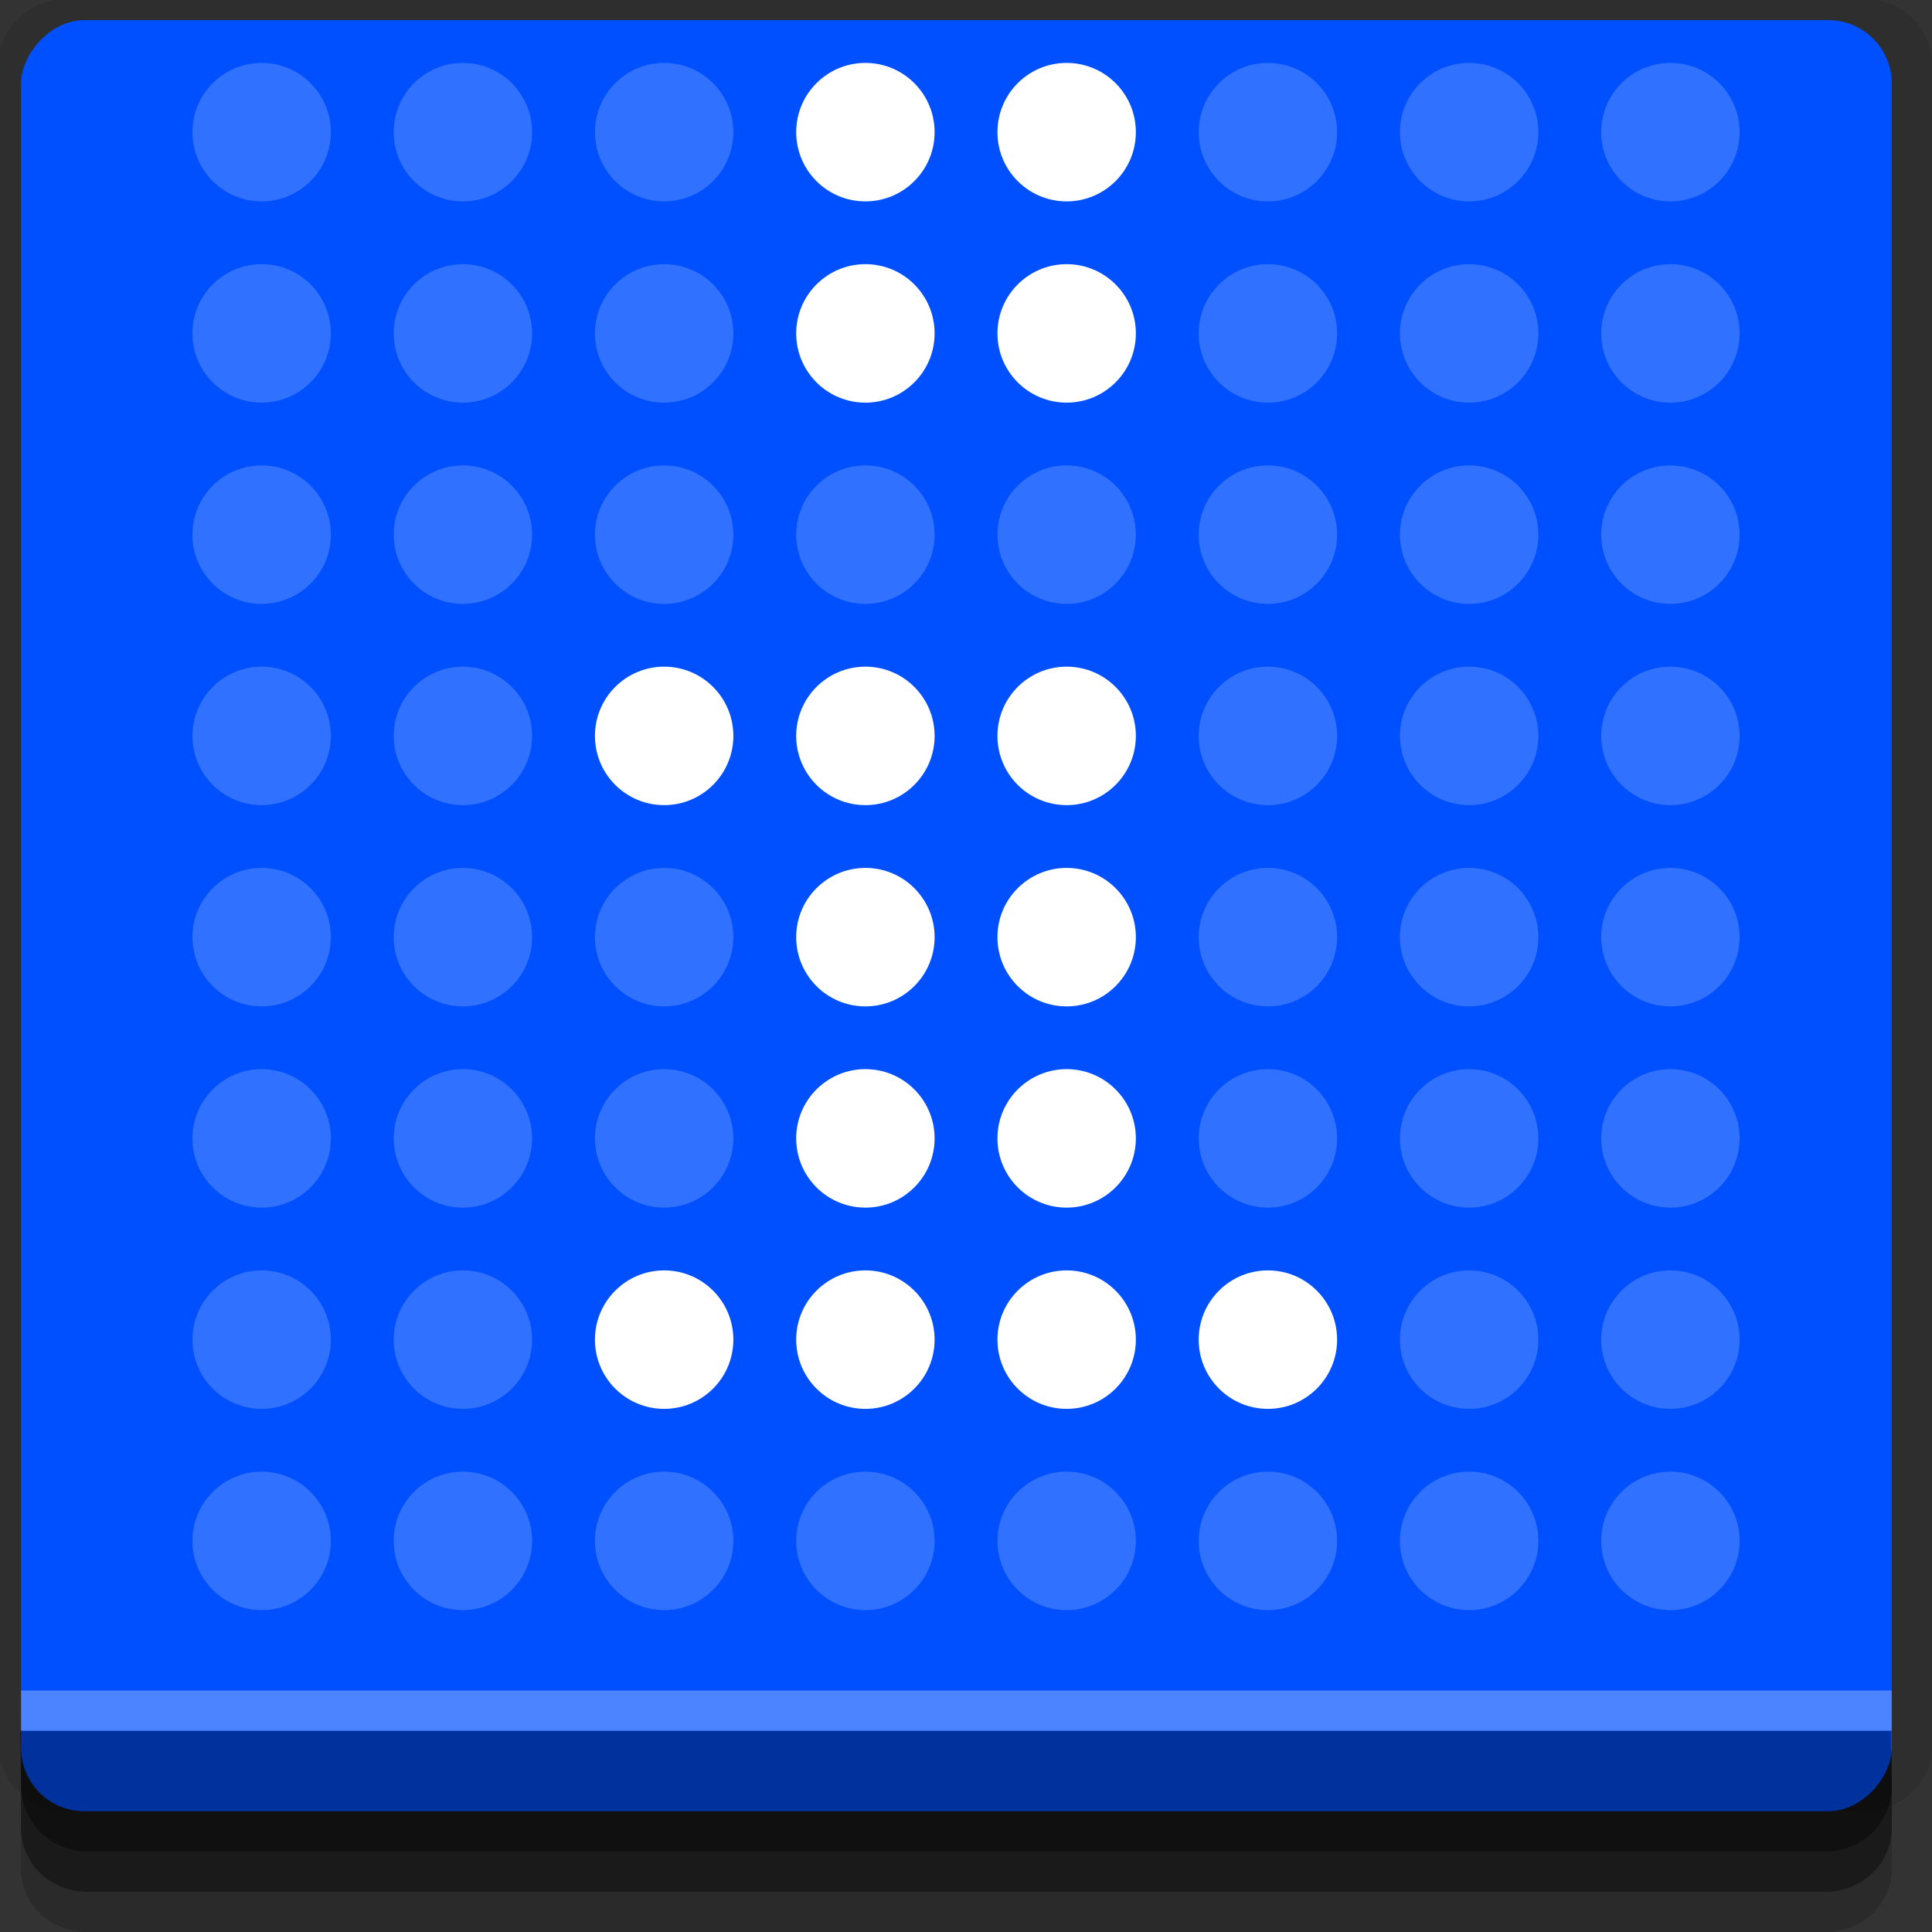 <?xml version="1.0" encoding="UTF-8" standalone="no"?>
<!-- Created with Inkscape (http://www.inkscape.org/) -->

<svg
   xmlns:dc="http://purl.org/dc/elements/1.1/"
   xmlns:cc="http://creativecommons.org/ns#"
   xmlns:rdf="http://www.w3.org/1999/02/22-rdf-syntax-ns#"
   xmlns:svg="http://www.w3.org/2000/svg"
   xmlns="http://www.w3.org/2000/svg"
   xmlns:sodipodi="http://sodipodi.sourceforge.net/DTD/sodipodi-0.dtd"
   xmlns:inkscape="http://www.inkscape.org/namespaces/inkscape"
   width="96"
   height="96"
   id="svg2"
   version="1.1"
   inkscape:version="0.48.4 r9939"
   sodipodi:docname="ibus.svg">
  <rect width="100%" height="100%" fill="#333333" stroke="none"/>
  <defs
     id="defs4" />
  <sodipodi:namedview
     id="base"
     pagecolor="#ffffff"
     bordercolor="#666666"
     borderopacity="1.0"
     inkscape:pageopacity="0.0"
     inkscape:pageshadow="2"
     inkscape:zoom="5.90625"
     inkscape:cx="18.031746"
     inkscape:cy="50.178233"
     inkscape:document-units="px"
     inkscape:current-layer="layer1"
     showgrid="true"
     inkscape:snap-page="true"
     inkscape:snap-global="true"
     inkscape:snap-center="true"
     inkscape:snap-object-midpoints="false"
     showguides="true"
     inkscape:guide-bbox="true"
     inkscape:snap-bbox="true"
     inkscape:object-paths="true"
     inkscape:object-nodes="true"
     inkscape:window-width="1305"
     inkscape:window-height="744"
     inkscape:window-x="61"
     inkscape:window-y="24"
     inkscape:window-maximized="1"
     inkscape:snap-midpoints="false"
     inkscape:snap-grids="true"
     inkscape:snap-to-guides="false">
    <inkscape:grid
       type="xygrid"
       id="grid3002"
       empspacing="5"
       visible="true"
       enabled="true"
       snapvisiblegridlinesonly="true" />
  </sodipodi:namedview>
  <g
     inkscape:label="Layer 1"
     inkscape:groupmode="layer"
     id="layer1"
     transform="translate(0,-956.362)">
    <rect
       style="fill:#ffffff;fill-opacity:0;fill-rule:nonzero;stroke:none"
       id="rect3775"
       width="96"
       height="96"
       x="0"
       y="956.362"
       ry="0" />
    <path
       style="fill:#000000;fill-opacity:0.096;fill-rule:nonzero;stroke:none"
       d="m 3.353,956.307 c -1.884,0 -3.411,1.432 -3.411,3.198 l 0,83.659 c 0,1.766 1.527,3.198 3.411,3.198 l 89.236,0 c 1.884,0 3.411,-1.432 3.411,-3.198 l 0,-83.659 c 0,-1.766 -1.527,-3.198 -3.411,-3.198 z"
       id="rect3772"
       inkscape:connector-curvature="0"
       sodipodi:nodetypes="sssssssss" />
    <path
       style="fill:#000000;fill-opacity:0.187;fill-rule:nonzero;stroke:none"
       d="m 1.046,1041.807 0,7.422 c 0,1.739 1.462,3.134 3.285,3.134 l 86.384,0 c 1.823,0 3.285,-1.395 3.285,-3.134 l 0,-7.422 -92.954,0 z"
       id="rect3785"
       inkscape:connector-curvature="0" />
    <path
       style="fill:#000000;fill-opacity:0.384;fill-rule:nonzero;stroke:none"
       d="m 1.046,1041.807 0,5.381 c 0,1.762 1.462,3.175 3.285,3.175 l 86.384,0 c 1.823,0 3.285,-1.413 3.285,-3.175 l 0,-5.381 -92.954,0 z"
       id="rect3783"
       inkscape:connector-curvature="0" />
    <rect
       style="fill:#0050ff;fill-opacity:1;fill-rule:nonzero;stroke:none"
       id="rect2985"
       width="92.954"
       height="89"
       x="1.046"
       y="-1046.362"
       ry="3.151"
       transform="scale(1,-1)" />
    <path
       style="fill:#000000;fill-opacity:0.384;fill-rule:nonzero;stroke:none"
       d="m 1,1042.362 0.046,2.746 c 0.03,1.806 1.462,3.254 3.285,3.254 l 86.384,0 c 1.823,0 3.285,-1.448 3.285,-3.254 l -0.046,-2.746 z"
       id="rect3781"
       inkscape:connector-curvature="0"
       sodipodi:nodetypes="csssscc" />
    <rect
       style="fill:#ffffff;fill-opacity:0.3;fill-rule:nonzero;stroke:none"
       id="rect3770"
       width="92.954"
       height="2"
       x="1.046"
       y="1040.362" />
    <g
       id="g3128"
       transform="translate(54.971,23.709)">
      <path
         transform="matrix(1,0,0,0.773,-64.833,921.939)"
         d="m 26.302,22.355 c 0,2.458 -1.54,4.451 -3.439,4.451 -1.9,0 -3.439,-1.993 -3.439,-4.451 0,-2.458 1.54,-4.451 3.439,-4.451 1.9,0 3.439,1.993 3.439,4.451 z"
         sodipodi:ry="4.4510474"
         sodipodi:rx="3.439446"
         sodipodi:cy="22.355394"
         sodipodi:cx="22.8622"
         id="path3754"
         style="fill:#ffffff;fill-opacity:0.19;fill-rule:nonzero;stroke:none"
         sodipodi:type="arc" />
      <path
         sodipodi:type="arc"
         style="fill:#ffffff;fill-opacity:0.19;fill-rule:nonzero;stroke:none"
         id="path3756"
         sodipodi:cx="22.8622"
         sodipodi:cy="22.355394"
         sodipodi:rx="3.439446"
         sodipodi:ry="4.4510474"
         d="m 26.302,22.355 c 0,2.458 -1.54,4.451 -3.439,4.451 -1.9,0 -3.439,-1.993 -3.439,-4.451 0,-2.458 1.54,-4.451 3.439,-4.451 1.9,0 3.439,1.993 3.439,4.451 z"
         transform="matrix(1,0,0,0.773,-64.833,931.939)" />
      <path
         transform="matrix(1,0,0,0.773,-64.833,941.939)"
         d="m 26.302,22.355 c 0,2.458 -1.54,4.451 -3.439,4.451 -1.9,0 -3.439,-1.993 -3.439,-4.451 0,-2.458 1.54,-4.451 3.439,-4.451 1.9,0 3.439,1.993 3.439,4.451 z"
         sodipodi:ry="4.4510474"
         sodipodi:rx="3.439446"
         sodipodi:cy="22.355394"
         sodipodi:cx="22.8622"
         id="path3758"
         style="fill:#ffffff;fill-opacity:0.19;fill-rule:nonzero;stroke:none"
         sodipodi:type="arc" />
      <path
         sodipodi:type="arc"
         style="fill:#ffffff;fill-opacity:0.19;fill-rule:nonzero;stroke:none"
         id="path3760"
         sodipodi:cx="22.8622"
         sodipodi:cy="22.355394"
         sodipodi:rx="3.439446"
         sodipodi:ry="4.4510474"
         d="m 26.302,22.355 c 0,2.458 -1.54,4.451 -3.439,4.451 -1.9,0 -3.439,-1.993 -3.439,-4.451 0,-2.458 1.54,-4.451 3.439,-4.451 1.9,0 3.439,1.993 3.439,4.451 z"
         transform="matrix(1,0,0,0.773,-64.833,951.939)" />
      <path
         transform="matrix(1,0,0,0.773,-64.833,961.939)"
         d="m 26.302,22.355 c 0,2.458 -1.54,4.451 -3.439,4.451 -1.9,0 -3.439,-1.993 -3.439,-4.451 0,-2.458 1.54,-4.451 3.439,-4.451 1.9,0 3.439,1.993 3.439,4.451 z"
         sodipodi:ry="4.4510474"
         sodipodi:rx="3.439446"
         sodipodi:cy="22.355394"
         sodipodi:cx="22.8622"
         id="path3762"
         style="fill:#ffffff;fill-opacity:0.19;fill-rule:nonzero;stroke:none"
         sodipodi:type="arc" />
      <path
         sodipodi:type="arc"
         style="fill:#ffffff;fill-opacity:0.19;fill-rule:nonzero;stroke:none"
         id="path3764"
         sodipodi:cx="22.8622"
         sodipodi:cy="22.355394"
         sodipodi:rx="3.439446"
         sodipodi:ry="4.4510474"
         d="m 26.302,22.355 c 0,2.458 -1.54,4.451 -3.439,4.451 -1.9,0 -3.439,-1.993 -3.439,-4.451 0,-2.458 1.54,-4.451 3.439,-4.451 1.9,0 3.439,1.993 3.439,4.451 z"
         transform="matrix(1,0,0,0.773,-64.833,971.938)" />
      <path
         transform="matrix(1,0,0,0.773,-64.833,981.938)"
         d="m 26.302,22.355 c 0,2.458 -1.54,4.451 -3.439,4.451 -1.9,0 -3.439,-1.993 -3.439,-4.451 0,-2.458 1.54,-4.451 3.439,-4.451 1.9,0 3.439,1.993 3.439,4.451 z"
         sodipodi:ry="4.4510474"
         sodipodi:rx="3.439446"
         sodipodi:cy="22.355394"
         sodipodi:cx="22.8622"
         id="path3766"
         style="fill:#ffffff;fill-opacity:0.19;fill-rule:nonzero;stroke:none"
         sodipodi:type="arc" />
      <path
         sodipodi:type="arc"
         style="fill:#ffffff;fill-opacity:0.19;fill-rule:nonzero;stroke:none"
         id="path3768"
         sodipodi:cx="22.8622"
         sodipodi:cy="22.355394"
         sodipodi:rx="3.439446"
         sodipodi:ry="4.4510474"
         d="m 26.302,22.355 c 0,2.458 -1.54,4.451 -3.439,4.451 -1.9,0 -3.439,-1.993 -3.439,-4.451 0,-2.458 1.54,-4.451 3.439,-4.451 1.9,0 3.439,1.993 3.439,4.451 z"
         transform="matrix(1,0,0,0.773,-64.833,991.938)" />
      <path
         sodipodi:type="arc"
         style="fill:#ffffff;fill-opacity:0.19;fill-rule:nonzero;stroke:none"
         id="path3770"
         sodipodi:cx="22.8622"
         sodipodi:cy="22.355394"
         sodipodi:rx="3.439446"
         sodipodi:ry="4.4510474"
         d="m 26.302,22.355 c 0,2.458 -1.54,4.451 -3.439,4.451 -1.9,0 -3.439,-1.993 -3.439,-4.451 0,-2.458 1.54,-4.451 3.439,-4.451 1.9,0 3.439,1.993 3.439,4.451 z"
         transform="matrix(1,0,0,0.773,-54.833,921.939)" />
      <path
         transform="matrix(1,0,0,0.773,-54.833,931.939)"
         d="m 26.302,22.355 c 0,2.458 -1.54,4.451 -3.439,4.451 -1.9,0 -3.439,-1.993 -3.439,-4.451 0,-2.458 1.54,-4.451 3.439,-4.451 1.9,0 3.439,1.993 3.439,4.451 z"
         sodipodi:ry="4.4510474"
         sodipodi:rx="3.439446"
         sodipodi:cy="22.355394"
         sodipodi:cx="22.8622"
         id="path3772"
         style="fill:#ffffff;fill-opacity:0.19;fill-rule:nonzero;stroke:none"
         sodipodi:type="arc" />
      <path
         sodipodi:type="arc"
         style="fill:#ffffff;fill-opacity:0.19;fill-rule:nonzero;stroke:none"
         id="path3774"
         sodipodi:cx="22.8622"
         sodipodi:cy="22.355394"
         sodipodi:rx="3.439446"
         sodipodi:ry="4.4510474"
         d="m 26.302,22.355 c 0,2.458 -1.54,4.451 -3.439,4.451 -1.9,0 -3.439,-1.993 -3.439,-4.451 0,-2.458 1.54,-4.451 3.439,-4.451 1.9,0 3.439,1.993 3.439,4.451 z"
         transform="matrix(1,0,0,0.773,-54.833,941.939)" />
      <path
         transform="matrix(1,0,0,0.773,-54.833,951.939)"
         d="m 26.302,22.355 c 0,2.458 -1.54,4.451 -3.439,4.451 -1.9,0 -3.439,-1.993 -3.439,-4.451 0,-2.458 1.54,-4.451 3.439,-4.451 1.9,0 3.439,1.993 3.439,4.451 z"
         sodipodi:ry="4.4510474"
         sodipodi:rx="3.439446"
         sodipodi:cy="22.355394"
         sodipodi:cx="22.8622"
         id="path3776"
         style="fill:#ffffff;fill-opacity:0.19;fill-rule:nonzero;stroke:none"
         sodipodi:type="arc" />
      <path
         sodipodi:type="arc"
         style="fill:#ffffff;fill-opacity:0.19;fill-rule:nonzero;stroke:none"
         id="path3778"
         sodipodi:cx="22.8622"
         sodipodi:cy="22.355394"
         sodipodi:rx="3.439446"
         sodipodi:ry="4.4510474"
         d="m 26.302,22.355 c 0,2.458 -1.54,4.451 -3.439,4.451 -1.9,0 -3.439,-1.993 -3.439,-4.451 0,-2.458 1.54,-4.451 3.439,-4.451 1.9,0 3.439,1.993 3.439,4.451 z"
         transform="matrix(1,0,0,0.773,-54.833,961.939)" />
      <path
         transform="matrix(1,0,0,0.773,-54.833,971.938)"
         d="m 26.302,22.355 c 0,2.458 -1.54,4.451 -3.439,4.451 -1.9,0 -3.439,-1.993 -3.439,-4.451 0,-2.458 1.54,-4.451 3.439,-4.451 1.9,0 3.439,1.993 3.439,4.451 z"
         sodipodi:ry="4.4510474"
         sodipodi:rx="3.439446"
         sodipodi:cy="22.355394"
         sodipodi:cx="22.8622"
         id="path3780"
         style="fill:#ffffff;fill-opacity:0.19;fill-rule:nonzero;stroke:none"
         sodipodi:type="arc" />
      <path
         sodipodi:type="arc"
         style="fill:#ffffff;fill-opacity:0.19;fill-rule:nonzero;stroke:none"
         id="path3782"
         sodipodi:cx="22.8622"
         sodipodi:cy="22.355394"
         sodipodi:rx="3.439446"
         sodipodi:ry="4.4510474"
         d="m 26.302,22.355 c 0,2.458 -1.54,4.451 -3.439,4.451 -1.9,0 -3.439,-1.993 -3.439,-4.451 0,-2.458 1.54,-4.451 3.439,-4.451 1.9,0 3.439,1.993 3.439,4.451 z"
         transform="matrix(1,0,0,0.773,-54.833,981.938)" />
      <path
         transform="matrix(1,0,0,0.773,-54.833,991.938)"
         d="m 26.302,22.355 c 0,2.458 -1.54,4.451 -3.439,4.451 -1.9,0 -3.439,-1.993 -3.439,-4.451 0,-2.458 1.54,-4.451 3.439,-4.451 1.9,0 3.439,1.993 3.439,4.451 z"
         sodipodi:ry="4.4510474"
         sodipodi:rx="3.439446"
         sodipodi:cy="22.355394"
         sodipodi:cx="22.8622"
         id="path3784"
         style="fill:#ffffff;fill-opacity:0.19;fill-rule:nonzero;stroke:none"
         sodipodi:type="arc" />
      <path
         transform="matrix(1,0,0,0.773,-44.833,921.939)"
         d="m 26.302,22.355 c 0,2.458 -1.54,4.451 -3.439,4.451 -1.9,0 -3.439,-1.993 -3.439,-4.451 0,-2.458 1.54,-4.451 3.439,-4.451 1.9,0 3.439,1.993 3.439,4.451 z"
         sodipodi:ry="4.4510474"
         sodipodi:rx="3.439446"
         sodipodi:cy="22.355394"
         sodipodi:cx="22.8622"
         id="path3786"
         style="fill:#ffffff;fill-opacity:0.19;fill-rule:nonzero;stroke:none"
         sodipodi:type="arc" />
      <path
         sodipodi:type="arc"
         style="fill:#ffffff;fill-opacity:0.19;fill-rule:nonzero;stroke:none"
         id="path3788"
         sodipodi:cx="22.8622"
         sodipodi:cy="22.355394"
         sodipodi:rx="3.439446"
         sodipodi:ry="4.4510474"
         d="m 26.302,22.355 c 0,2.458 -1.54,4.451 -3.439,4.451 -1.9,0 -3.439,-1.993 -3.439,-4.451 0,-2.458 1.54,-4.451 3.439,-4.451 1.9,0 3.439,1.993 3.439,4.451 z"
         transform="matrix(1,0,0,0.773,-44.833,931.939)" />
      <path
         transform="matrix(1,0,0,0.773,-44.833,941.939)"
         d="m 26.302,22.355 c 0,2.458 -1.54,4.451 -3.439,4.451 -1.9,0 -3.439,-1.993 -3.439,-4.451 0,-2.458 1.54,-4.451 3.439,-4.451 1.9,0 3.439,1.993 3.439,4.451 z"
         sodipodi:ry="4.4510474"
         sodipodi:rx="3.439446"
         sodipodi:cy="22.355394"
         sodipodi:cx="22.8622"
         id="path3790"
         style="fill:#ffffff;fill-opacity:0.19;fill-rule:nonzero;stroke:none"
         sodipodi:type="arc" />
      <path
         sodipodi:type="arc"
         style="fill:#ffffff;fill-opacity:1;fill-rule:nonzero;stroke:none"
         id="path3792"
         sodipodi:cx="22.8622"
         sodipodi:cy="22.355394"
         sodipodi:rx="3.439446"
         sodipodi:ry="4.4510474"
         d="m 26.302,22.355 c 0,2.458 -1.54,4.451 -3.439,4.451 -1.9,0 -3.439,-1.993 -3.439,-4.451 0,-2.458 1.54,-4.451 3.439,-4.451 1.9,0 3.439,1.993 3.439,4.451 z"
         transform="matrix(1,0,0,0.773,-44.833,951.939)" />
      <path
         transform="matrix(1,0,0,0.773,-44.833,961.939)"
         d="m 26.302,22.355 c 0,2.458 -1.54,4.451 -3.439,4.451 -1.9,0 -3.439,-1.993 -3.439,-4.451 0,-2.458 1.54,-4.451 3.439,-4.451 1.9,0 3.439,1.993 3.439,4.451 z"
         sodipodi:ry="4.4510474"
         sodipodi:rx="3.439446"
         sodipodi:cy="22.355394"
         sodipodi:cx="22.8622"
         id="path3794"
         style="fill:#ffffff;fill-opacity:0.19;fill-rule:nonzero;stroke:none"
         sodipodi:type="arc" />
      <path
         sodipodi:type="arc"
         style="fill:#ffffff;fill-opacity:0.19;fill-rule:nonzero;stroke:none"
         id="path3796"
         sodipodi:cx="22.8622"
         sodipodi:cy="22.355394"
         sodipodi:rx="3.439446"
         sodipodi:ry="4.4510474"
         d="m 26.302,22.355 c 0,2.458 -1.54,4.451 -3.439,4.451 -1.9,0 -3.439,-1.993 -3.439,-4.451 0,-2.458 1.54,-4.451 3.439,-4.451 1.9,0 3.439,1.993 3.439,4.451 z"
         transform="matrix(1,0,0,0.773,-44.833,971.938)" />
      <path
         transform="matrix(1,0,0,0.773,-44.833,981.938)"
         d="m 26.302,22.355 c 0,2.458 -1.54,4.451 -3.439,4.451 -1.9,0 -3.439,-1.993 -3.439,-4.451 0,-2.458 1.54,-4.451 3.439,-4.451 1.9,0 3.439,1.993 3.439,4.451 z"
         sodipodi:ry="4.4510474"
         sodipodi:rx="3.439446"
         sodipodi:cy="22.355394"
         sodipodi:cx="22.8622"
         id="path3798"
         style="fill:#ffffff;fill-opacity:1;fill-rule:nonzero;stroke:none"
         sodipodi:type="arc" />
      <path
         sodipodi:type="arc"
         style="fill:#ffffff;fill-opacity:0.19;fill-rule:nonzero;stroke:none"
         id="path3800"
         sodipodi:cx="22.8622"
         sodipodi:cy="22.355394"
         sodipodi:rx="3.439446"
         sodipodi:ry="4.4510474"
         d="m 26.302,22.355 c 0,2.458 -1.54,4.451 -3.439,4.451 -1.9,0 -3.439,-1.993 -3.439,-4.451 0,-2.458 1.54,-4.451 3.439,-4.451 1.9,0 3.439,1.993 3.439,4.451 z"
         transform="matrix(1,0,0,0.773,-44.833,991.938)" />
      <path
         sodipodi:type="arc"
         style="fill:#ffffff;fill-opacity:1;fill-rule:nonzero;stroke:none"
         id="path3802"
         sodipodi:cx="22.8622"
         sodipodi:cy="22.355394"
         sodipodi:rx="3.439446"
         sodipodi:ry="4.4510474"
         d="m 26.302,22.355 c 0,2.458 -1.54,4.451 -3.439,4.451 -1.9,0 -3.439,-1.993 -3.439,-4.451 0,-2.458 1.54,-4.451 3.439,-4.451 1.9,0 3.439,1.993 3.439,4.451 z"
         transform="matrix(1,0,0,0.773,-34.833,921.939)" />
      <path
         transform="matrix(1,0,0,0.773,-34.833,931.939)"
         d="m 26.302,22.355 c 0,2.458 -1.54,4.451 -3.439,4.451 -1.9,0 -3.439,-1.993 -3.439,-4.451 0,-2.458 1.54,-4.451 3.439,-4.451 1.9,0 3.439,1.993 3.439,4.451 z"
         sodipodi:ry="4.4510474"
         sodipodi:rx="3.439446"
         sodipodi:cy="22.355394"
         sodipodi:cx="22.8622"
         id="path3804"
         style="fill:#ffffff;fill-opacity:1;fill-rule:nonzero;stroke:none"
         sodipodi:type="arc" />
      <path
         sodipodi:type="arc"
         style="fill:#ffffff;fill-opacity:0.19;fill-rule:nonzero;stroke:none"
         id="path3806"
         sodipodi:cx="22.8622"
         sodipodi:cy="22.355394"
         sodipodi:rx="3.439446"
         sodipodi:ry="4.4510474"
         d="m 26.302,22.355 c 0,2.458 -1.54,4.451 -3.439,4.451 -1.9,0 -3.439,-1.993 -3.439,-4.451 0,-2.458 1.54,-4.451 3.439,-4.451 1.9,0 3.439,1.993 3.439,4.451 z"
         transform="matrix(1,0,0,0.773,-34.833,941.939)" />
      <path
         transform="matrix(1,0,0,0.773,-34.833,951.939)"
         d="m 26.302,22.355 c 0,2.458 -1.54,4.451 -3.439,4.451 -1.9,0 -3.439,-1.993 -3.439,-4.451 0,-2.458 1.54,-4.451 3.439,-4.451 1.9,0 3.439,1.993 3.439,4.451 z"
         sodipodi:ry="4.4510474"
         sodipodi:rx="3.439446"
         sodipodi:cy="22.355394"
         sodipodi:cx="22.8622"
         id="path3808"
         style="fill:#ffffff;fill-opacity:1;fill-rule:nonzero;stroke:none"
         sodipodi:type="arc" />
      <path
         sodipodi:type="arc"
         style="fill:#ffffff;fill-opacity:1;fill-rule:nonzero;stroke:none"
         id="path3810"
         sodipodi:cx="22.8622"
         sodipodi:cy="22.355394"
         sodipodi:rx="3.439446"
         sodipodi:ry="4.4510474"
         d="m 26.302,22.355 c 0,2.458 -1.54,4.451 -3.439,4.451 -1.9,0 -3.439,-1.993 -3.439,-4.451 0,-2.458 1.54,-4.451 3.439,-4.451 1.9,0 3.439,1.993 3.439,4.451 z"
         transform="matrix(1,0,0,0.773,-34.833,961.939)" />
      <path
         transform="matrix(1,0,0,0.773,-34.833,971.938)"
         d="m 26.302,22.355 c 0,2.458 -1.54,4.451 -3.439,4.451 -1.9,0 -3.439,-1.993 -3.439,-4.451 0,-2.458 1.54,-4.451 3.439,-4.451 1.9,0 3.439,1.993 3.439,4.451 z"
         sodipodi:ry="4.4510474"
         sodipodi:rx="3.439446"
         sodipodi:cy="22.355394"
         sodipodi:cx="22.8622"
         id="path3812"
         style="fill:#ffffff;fill-opacity:1;fill-rule:nonzero;stroke:none"
         sodipodi:type="arc" />
      <path
         sodipodi:type="arc"
         style="fill:#ffffff;fill-opacity:1;fill-rule:nonzero;stroke:none"
         id="path3814"
         sodipodi:cx="22.8622"
         sodipodi:cy="22.355394"
         sodipodi:rx="3.439446"
         sodipodi:ry="4.4510474"
         d="m 26.302,22.355 c 0,2.458 -1.54,4.451 -3.439,4.451 -1.9,0 -3.439,-1.993 -3.439,-4.451 0,-2.458 1.54,-4.451 3.439,-4.451 1.9,0 3.439,1.993 3.439,4.451 z"
         transform="matrix(1,0,0,0.773,-34.833,981.938)" />
      <path
         transform="matrix(1,0,0,0.773,-34.833,991.938)"
         d="m 26.302,22.355 c 0,2.458 -1.54,4.451 -3.439,4.451 -1.9,0 -3.439,-1.993 -3.439,-4.451 0,-2.458 1.54,-4.451 3.439,-4.451 1.9,0 3.439,1.993 3.439,4.451 z"
         sodipodi:ry="4.4510474"
         sodipodi:rx="3.439446"
         sodipodi:cy="22.355394"
         sodipodi:cx="22.8622"
         id="path3816"
         style="fill:#ffffff;fill-opacity:0.19;fill-rule:nonzero;stroke:none"
         sodipodi:type="arc" />
      <path
         transform="matrix(1,0,0,0.773,-24.833,921.939)"
         d="m 26.302,22.355 c 0,2.458 -1.54,4.451 -3.439,4.451 -1.9,0 -3.439,-1.993 -3.439,-4.451 0,-2.458 1.54,-4.451 3.439,-4.451 1.9,0 3.439,1.993 3.439,4.451 z"
         sodipodi:ry="4.4510474"
         sodipodi:rx="3.439446"
         sodipodi:cy="22.355394"
         sodipodi:cx="22.8622"
         id="path3818"
         style="fill:#ffffff;fill-opacity:1;fill-rule:nonzero;stroke:none"
         sodipodi:type="arc" />
      <path
         sodipodi:type="arc"
         style="fill:#ffffff;fill-opacity:1;fill-rule:nonzero;stroke:none"
         id="path3820"
         sodipodi:cx="22.8622"
         sodipodi:cy="22.355394"
         sodipodi:rx="3.439446"
         sodipodi:ry="4.4510474"
         d="m 26.302,22.355 c 0,2.458 -1.54,4.451 -3.439,4.451 -1.9,0 -3.439,-1.993 -3.439,-4.451 0,-2.458 1.54,-4.451 3.439,-4.451 1.9,0 3.439,1.993 3.439,4.451 z"
         transform="matrix(1,0,0,0.773,-24.833,931.939)" />
      <path
         transform="matrix(1,0,0,0.773,-24.833,941.939)"
         d="m 26.302,22.355 c 0,2.458 -1.54,4.451 -3.439,4.451 -1.9,0 -3.439,-1.993 -3.439,-4.451 0,-2.458 1.54,-4.451 3.439,-4.451 1.9,0 3.439,1.993 3.439,4.451 z"
         sodipodi:ry="4.4510474"
         sodipodi:rx="3.439446"
         sodipodi:cy="22.355394"
         sodipodi:cx="22.8622"
         id="path3822"
         style="fill:#ffffff;fill-opacity:0.19;fill-rule:nonzero;stroke:none"
         sodipodi:type="arc" />
      <path
         sodipodi:type="arc"
         style="fill:#ffffff;fill-opacity:1;fill-rule:nonzero;stroke:none"
         id="path3824"
         sodipodi:cx="22.8622"
         sodipodi:cy="22.355394"
         sodipodi:rx="3.439446"
         sodipodi:ry="4.4510474"
         d="m 26.302,22.355 c 0,2.458 -1.54,4.451 -3.439,4.451 -1.9,0 -3.439,-1.993 -3.439,-4.451 0,-2.458 1.54,-4.451 3.439,-4.451 1.9,0 3.439,1.993 3.439,4.451 z"
         transform="matrix(1,0,0,0.773,-24.833,951.939)" />
      <path
         transform="matrix(1,0,0,0.773,-24.833,961.939)"
         d="m 26.302,22.355 c 0,2.458 -1.54,4.451 -3.439,4.451 -1.9,0 -3.439,-1.993 -3.439,-4.451 0,-2.458 1.54,-4.451 3.439,-4.451 1.9,0 3.439,1.993 3.439,4.451 z"
         sodipodi:ry="4.4510474"
         sodipodi:rx="3.439446"
         sodipodi:cy="22.355394"
         sodipodi:cx="22.8622"
         id="path3826"
         style="fill:#ffffff;fill-opacity:1;fill-rule:nonzero;stroke:none"
         sodipodi:type="arc" />
      <path
         sodipodi:type="arc"
         style="fill:#ffffff;fill-opacity:1;fill-rule:nonzero;stroke:none"
         id="path3828"
         sodipodi:cx="22.8622"
         sodipodi:cy="22.355394"
         sodipodi:rx="3.439446"
         sodipodi:ry="4.4510474"
         d="m 26.302,22.355 c 0,2.458 -1.54,4.451 -3.439,4.451 -1.9,0 -3.439,-1.993 -3.439,-4.451 0,-2.458 1.54,-4.451 3.439,-4.451 1.9,0 3.439,1.993 3.439,4.451 z"
         transform="matrix(1,0,0,0.773,-24.833,971.938)" />
      <path
         transform="matrix(1,0,0,0.773,-24.833,981.938)"
         d="m 26.302,22.355 c 0,2.458 -1.54,4.451 -3.439,4.451 -1.9,0 -3.439,-1.993 -3.439,-4.451 0,-2.458 1.54,-4.451 3.439,-4.451 1.9,0 3.439,1.993 3.439,4.451 z"
         sodipodi:ry="4.4510474"
         sodipodi:rx="3.439446"
         sodipodi:cy="22.355394"
         sodipodi:cx="22.8622"
         id="path3830"
         style="fill:#ffffff;fill-opacity:1;fill-rule:nonzero;stroke:none"
         sodipodi:type="arc" />
      <path
         sodipodi:type="arc"
         style="fill:#ffffff;fill-opacity:0.19;fill-rule:nonzero;stroke:none"
         id="path3832"
         sodipodi:cx="22.8622"
         sodipodi:cy="22.355394"
         sodipodi:rx="3.439446"
         sodipodi:ry="4.4510474"
         d="m 26.302,22.355 c 0,2.458 -1.54,4.451 -3.439,4.451 -1.9,0 -3.439,-1.993 -3.439,-4.451 0,-2.458 1.54,-4.451 3.439,-4.451 1.9,0 3.439,1.993 3.439,4.451 z"
         transform="matrix(1,0,0,0.773,-24.833,991.938)" />
      <path
         sodipodi:type="arc"
         style="fill:#ffffff;fill-opacity:0.19;fill-rule:nonzero;stroke:none"
         id="path3834"
         sodipodi:cx="22.8622"
         sodipodi:cy="22.355394"
         sodipodi:rx="3.439446"
         sodipodi:ry="4.4510474"
         d="m 26.302,22.355 c 0,2.458 -1.54,4.451 -3.439,4.451 -1.9,0 -3.439,-1.993 -3.439,-4.451 0,-2.458 1.54,-4.451 3.439,-4.451 1.9,0 3.439,1.993 3.439,4.451 z"
         transform="matrix(1,0,0,0.773,-14.833,921.939)" />
      <path
         transform="matrix(1,0,0,0.773,-14.833,931.939)"
         d="m 26.302,22.355 c 0,2.458 -1.54,4.451 -3.439,4.451 -1.9,0 -3.439,-1.993 -3.439,-4.451 0,-2.458 1.54,-4.451 3.439,-4.451 1.9,0 3.439,1.993 3.439,4.451 z"
         sodipodi:ry="4.4510474"
         sodipodi:rx="3.439446"
         sodipodi:cy="22.355394"
         sodipodi:cx="22.8622"
         id="path3836"
         style="fill:#ffffff;fill-opacity:0.19;fill-rule:nonzero;stroke:none"
         sodipodi:type="arc" />
      <path
         sodipodi:type="arc"
         style="fill:#ffffff;fill-opacity:0.19;fill-rule:nonzero;stroke:none"
         id="path3838"
         sodipodi:cx="22.8622"
         sodipodi:cy="22.355394"
         sodipodi:rx="3.439446"
         sodipodi:ry="4.4510474"
         d="m 26.302,22.355 c 0,2.458 -1.54,4.451 -3.439,4.451 -1.9,0 -3.439,-1.993 -3.439,-4.451 0,-2.458 1.54,-4.451 3.439,-4.451 1.9,0 3.439,1.993 3.439,4.451 z"
         transform="matrix(1,0,0,0.773,-14.833,941.939)" />
      <path
         transform="matrix(1,0,0,0.773,-14.833,951.939)"
         d="m 26.302,22.355 c 0,2.458 -1.54,4.451 -3.439,4.451 -1.9,0 -3.439,-1.993 -3.439,-4.451 0,-2.458 1.54,-4.451 3.439,-4.451 1.9,0 3.439,1.993 3.439,4.451 z"
         sodipodi:ry="4.4510474"
         sodipodi:rx="3.439446"
         sodipodi:cy="22.355394"
         sodipodi:cx="22.8622"
         id="path3840"
         style="fill:#ffffff;fill-opacity:0.19;fill-rule:nonzero;stroke:none"
         sodipodi:type="arc" />
      <path
         sodipodi:type="arc"
         style="fill:#ffffff;fill-opacity:0.19;fill-rule:nonzero;stroke:none"
         id="path3842"
         sodipodi:cx="22.8622"
         sodipodi:cy="22.355394"
         sodipodi:rx="3.439446"
         sodipodi:ry="4.4510474"
         d="m 26.302,22.355 c 0,2.458 -1.54,4.451 -3.439,4.451 -1.9,0 -3.439,-1.993 -3.439,-4.451 0,-2.458 1.54,-4.451 3.439,-4.451 1.9,0 3.439,1.993 3.439,4.451 z"
         transform="matrix(1,0,0,0.773,-14.833,961.939)" />
      <path
         transform="matrix(1,0,0,0.773,-14.833,971.938)"
         d="m 26.302,22.355 c 0,2.458 -1.54,4.451 -3.439,4.451 -1.9,0 -3.439,-1.993 -3.439,-4.451 0,-2.458 1.54,-4.451 3.439,-4.451 1.9,0 3.439,1.993 3.439,4.451 z"
         sodipodi:ry="4.4510474"
         sodipodi:rx="3.439446"
         sodipodi:cy="22.355394"
         sodipodi:cx="22.8622"
         id="path3844"
         style="fill:#ffffff;fill-opacity:0.19;fill-rule:nonzero;stroke:none"
         sodipodi:type="arc" />
      <path
         sodipodi:type="arc"
         style="fill:#ffffff;fill-opacity:1;fill-rule:nonzero;stroke:none"
         id="path3846"
         sodipodi:cx="22.8622"
         sodipodi:cy="22.355394"
         sodipodi:rx="3.439446"
         sodipodi:ry="4.4510474"
         d="m 26.302,22.355 c 0,2.458 -1.54,4.451 -3.439,4.451 -1.9,0 -3.439,-1.993 -3.439,-4.451 0,-2.458 1.54,-4.451 3.439,-4.451 1.9,0 3.439,1.993 3.439,4.451 z"
         transform="matrix(1,0,0,0.773,-14.833,981.938)" />
      <path
         transform="matrix(1,0,0,0.773,-14.833,991.938)"
         d="m 26.302,22.355 c 0,2.458 -1.54,4.451 -3.439,4.451 -1.9,0 -3.439,-1.993 -3.439,-4.451 0,-2.458 1.54,-4.451 3.439,-4.451 1.9,0 3.439,1.993 3.439,4.451 z"
         sodipodi:ry="4.4510474"
         sodipodi:rx="3.439446"
         sodipodi:cy="22.355394"
         sodipodi:cx="22.8622"
         id="path3848"
         style="fill:#ffffff;fill-opacity:0.19;fill-rule:nonzero;stroke:none"
         sodipodi:type="arc" />
      <path
         transform="matrix(1,0,0,0.773,-4.833,921.939)"
         d="m 26.302,22.355 c 0,2.458 -1.54,4.451 -3.439,4.451 -1.9,0 -3.439,-1.993 -3.439,-4.451 0,-2.458 1.54,-4.451 3.439,-4.451 1.9,0 3.439,1.993 3.439,4.451 z"
         sodipodi:ry="4.4510474"
         sodipodi:rx="3.439446"
         sodipodi:cy="22.355394"
         sodipodi:cx="22.8622"
         id="path3850"
         style="fill:#ffffff;fill-opacity:0.19;fill-rule:nonzero;stroke:none"
         sodipodi:type="arc" />
      <path
         sodipodi:type="arc"
         style="fill:#ffffff;fill-opacity:0.19;fill-rule:nonzero;stroke:none"
         id="path3852"
         sodipodi:cx="22.8622"
         sodipodi:cy="22.355394"
         sodipodi:rx="3.439446"
         sodipodi:ry="4.4510474"
         d="m 26.302,22.355 c 0,2.458 -1.54,4.451 -3.439,4.451 -1.9,0 -3.439,-1.993 -3.439,-4.451 0,-2.458 1.54,-4.451 3.439,-4.451 1.9,0 3.439,1.993 3.439,4.451 z"
         transform="matrix(1,0,0,0.773,-4.833,931.939)" />
      <path
         transform="matrix(1,0,0,0.773,-4.833,941.939)"
         d="m 26.302,22.355 c 0,2.458 -1.54,4.451 -3.439,4.451 -1.9,0 -3.439,-1.993 -3.439,-4.451 0,-2.458 1.54,-4.451 3.439,-4.451 1.9,0 3.439,1.993 3.439,4.451 z"
         sodipodi:ry="4.4510474"
         sodipodi:rx="3.439446"
         sodipodi:cy="22.355394"
         sodipodi:cx="22.8622"
         id="path3854"
         style="fill:#ffffff;fill-opacity:0.19;fill-rule:nonzero;stroke:none"
         sodipodi:type="arc" />
      <path
         sodipodi:type="arc"
         style="fill:#ffffff;fill-opacity:0.19;fill-rule:nonzero;stroke:none"
         id="path3856"
         sodipodi:cx="22.8622"
         sodipodi:cy="22.355394"
         sodipodi:rx="3.439446"
         sodipodi:ry="4.4510474"
         d="m 26.302,22.355 c 0,2.458 -1.54,4.451 -3.439,4.451 -1.9,0 -3.439,-1.993 -3.439,-4.451 0,-2.458 1.54,-4.451 3.439,-4.451 1.9,0 3.439,1.993 3.439,4.451 z"
         transform="matrix(1,0,0,0.773,-4.833,951.939)" />
      <path
         transform="matrix(1,0,0,0.773,-4.833,961.939)"
         d="m 26.302,22.355 c 0,2.458 -1.54,4.451 -3.439,4.451 -1.9,0 -3.439,-1.993 -3.439,-4.451 0,-2.458 1.54,-4.451 3.439,-4.451 1.9,0 3.439,1.993 3.439,4.451 z"
         sodipodi:ry="4.4510474"
         sodipodi:rx="3.439446"
         sodipodi:cy="22.355394"
         sodipodi:cx="22.8622"
         id="path3858"
         style="fill:#ffffff;fill-opacity:0.19;fill-rule:nonzero;stroke:none"
         sodipodi:type="arc" />
      <path
         sodipodi:type="arc"
         style="fill:#ffffff;fill-opacity:0.19;fill-rule:nonzero;stroke:none"
         id="path3860"
         sodipodi:cx="22.8622"
         sodipodi:cy="22.355394"
         sodipodi:rx="3.439446"
         sodipodi:ry="4.4510474"
         d="m 26.302,22.355 c 0,2.458 -1.54,4.451 -3.439,4.451 -1.9,0 -3.439,-1.993 -3.439,-4.451 0,-2.458 1.54,-4.451 3.439,-4.451 1.9,0 3.439,1.993 3.439,4.451 z"
         transform="matrix(1,0,0,0.773,-4.833,971.938)" />
      <path
         transform="matrix(1,0,0,0.773,-4.833,981.938)"
         d="m 26.302,22.355 c 0,2.458 -1.54,4.451 -3.439,4.451 -1.9,0 -3.439,-1.993 -3.439,-4.451 0,-2.458 1.54,-4.451 3.439,-4.451 1.9,0 3.439,1.993 3.439,4.451 z"
         sodipodi:ry="4.4510474"
         sodipodi:rx="3.439446"
         sodipodi:cy="22.355394"
         sodipodi:cx="22.8622"
         id="path3862"
         style="fill:#ffffff;fill-opacity:0.19;fill-rule:nonzero;stroke:none"
         sodipodi:type="arc" />
      <path
         sodipodi:type="arc"
         style="fill:#ffffff;fill-opacity:0.19;fill-rule:nonzero;stroke:none"
         id="path3864"
         sodipodi:cx="22.8622"
         sodipodi:cy="22.355394"
         sodipodi:rx="3.439446"
         sodipodi:ry="4.4510474"
         d="m 26.302,22.355 c 0,2.458 -1.54,4.451 -3.439,4.451 -1.9,0 -3.439,-1.993 -3.439,-4.451 0,-2.458 1.54,-4.451 3.439,-4.451 1.9,0 3.439,1.993 3.439,4.451 z"
         transform="matrix(1,0,0,0.773,-4.833,991.938)" />
      <path
         sodipodi:type="arc"
         style="fill:#ffffff;fill-opacity:0.19;fill-rule:nonzero;stroke:none"
         id="path3866"
         sodipodi:cx="22.8622"
         sodipodi:cy="22.355394"
         sodipodi:rx="3.439446"
         sodipodi:ry="4.4510474"
         d="m 26.302,22.355 c 0,2.458 -1.54,4.451 -3.439,4.451 -1.9,0 -3.439,-1.993 -3.439,-4.451 0,-2.458 1.54,-4.451 3.439,-4.451 1.9,0 3.439,1.993 3.439,4.451 z"
         transform="matrix(1,0,0,0.773,5.167,921.939)" />
      <path
         transform="matrix(1,0,0,0.773,5.167,931.939)"
         d="m 26.302,22.355 c 0,2.458 -1.54,4.451 -3.439,4.451 -1.9,0 -3.439,-1.993 -3.439,-4.451 0,-2.458 1.54,-4.451 3.439,-4.451 1.9,0 3.439,1.993 3.439,4.451 z"
         sodipodi:ry="4.4510474"
         sodipodi:rx="3.439446"
         sodipodi:cy="22.355394"
         sodipodi:cx="22.8622"
         id="path3868"
         style="fill:#ffffff;fill-opacity:0.19;fill-rule:nonzero;stroke:none"
         sodipodi:type="arc" />
      <path
         sodipodi:type="arc"
         style="fill:#ffffff;fill-opacity:0.19;fill-rule:nonzero;stroke:none"
         id="path3870"
         sodipodi:cx="22.8622"
         sodipodi:cy="22.355394"
         sodipodi:rx="3.439446"
         sodipodi:ry="4.4510474"
         d="m 26.302,22.355 c 0,2.458 -1.54,4.451 -3.439,4.451 -1.9,0 -3.439,-1.993 -3.439,-4.451 0,-2.458 1.54,-4.451 3.439,-4.451 1.9,0 3.439,1.993 3.439,4.451 z"
         transform="matrix(1,0,0,0.773,5.167,941.939)" />
      <path
         transform="matrix(1,0,0,0.773,5.167,951.939)"
         d="m 26.302,22.355 c 0,2.458 -1.54,4.451 -3.439,4.451 -1.9,0 -3.439,-1.993 -3.439,-4.451 0,-2.458 1.54,-4.451 3.439,-4.451 1.9,0 3.439,1.993 3.439,4.451 z"
         sodipodi:ry="4.4510474"
         sodipodi:rx="3.439446"
         sodipodi:cy="22.355394"
         sodipodi:cx="22.8622"
         id="path3872"
         style="fill:#ffffff;fill-opacity:0.19;fill-rule:nonzero;stroke:none"
         sodipodi:type="arc" />
      <path
         sodipodi:type="arc"
         style="fill:#ffffff;fill-opacity:0.19;fill-rule:nonzero;stroke:none"
         id="path3874"
         sodipodi:cx="22.8622"
         sodipodi:cy="22.355394"
         sodipodi:rx="3.439446"
         sodipodi:ry="4.4510474"
         d="m 26.302,22.355 c 0,2.458 -1.54,4.451 -3.439,4.451 -1.9,0 -3.439,-1.993 -3.439,-4.451 0,-2.458 1.54,-4.451 3.439,-4.451 1.9,0 3.439,1.993 3.439,4.451 z"
         transform="matrix(1,0,0,0.773,5.167,961.939)" />
      <path
         transform="matrix(1,0,0,0.773,5.167,971.938)"
         d="m 26.302,22.355 c 0,2.458 -1.54,4.451 -3.439,4.451 -1.9,0 -3.439,-1.993 -3.439,-4.451 0,-2.458 1.54,-4.451 3.439,-4.451 1.9,0 3.439,1.993 3.439,4.451 z"
         sodipodi:ry="4.4510474"
         sodipodi:rx="3.439446"
         sodipodi:cy="22.355394"
         sodipodi:cx="22.8622"
         id="path3876"
         style="fill:#ffffff;fill-opacity:0.19;fill-rule:nonzero;stroke:none"
         sodipodi:type="arc" />
      <path
         sodipodi:type="arc"
         style="fill:#ffffff;fill-opacity:0.19;fill-rule:nonzero;stroke:none"
         id="path3878"
         sodipodi:cx="22.8622"
         sodipodi:cy="22.355394"
         sodipodi:rx="3.439446"
         sodipodi:ry="4.4510474"
         d="m 26.302,22.355 c 0,2.458 -1.54,4.451 -3.439,4.451 -1.9,0 -3.439,-1.993 -3.439,-4.451 0,-2.458 1.54,-4.451 3.439,-4.451 1.9,0 3.439,1.993 3.439,4.451 z"
         transform="matrix(1,0,0,0.773,5.167,981.938)" />
      <path
         transform="matrix(1,0,0,0.773,5.167,991.938)"
         d="m 26.302,22.355 c 0,2.458 -1.54,4.451 -3.439,4.451 -1.9,0 -3.439,-1.993 -3.439,-4.451 0,-2.458 1.54,-4.451 3.439,-4.451 1.9,0 3.439,1.993 3.439,4.451 z"
         sodipodi:ry="4.4510474"
         sodipodi:rx="3.439446"
         sodipodi:cy="22.355394"
         sodipodi:cx="22.8622"
         id="path3880"
         style="fill:#ffffff;fill-opacity:0.19;fill-rule:nonzero;stroke:none"
         sodipodi:type="arc" />
    </g>
  </g>
</svg>

